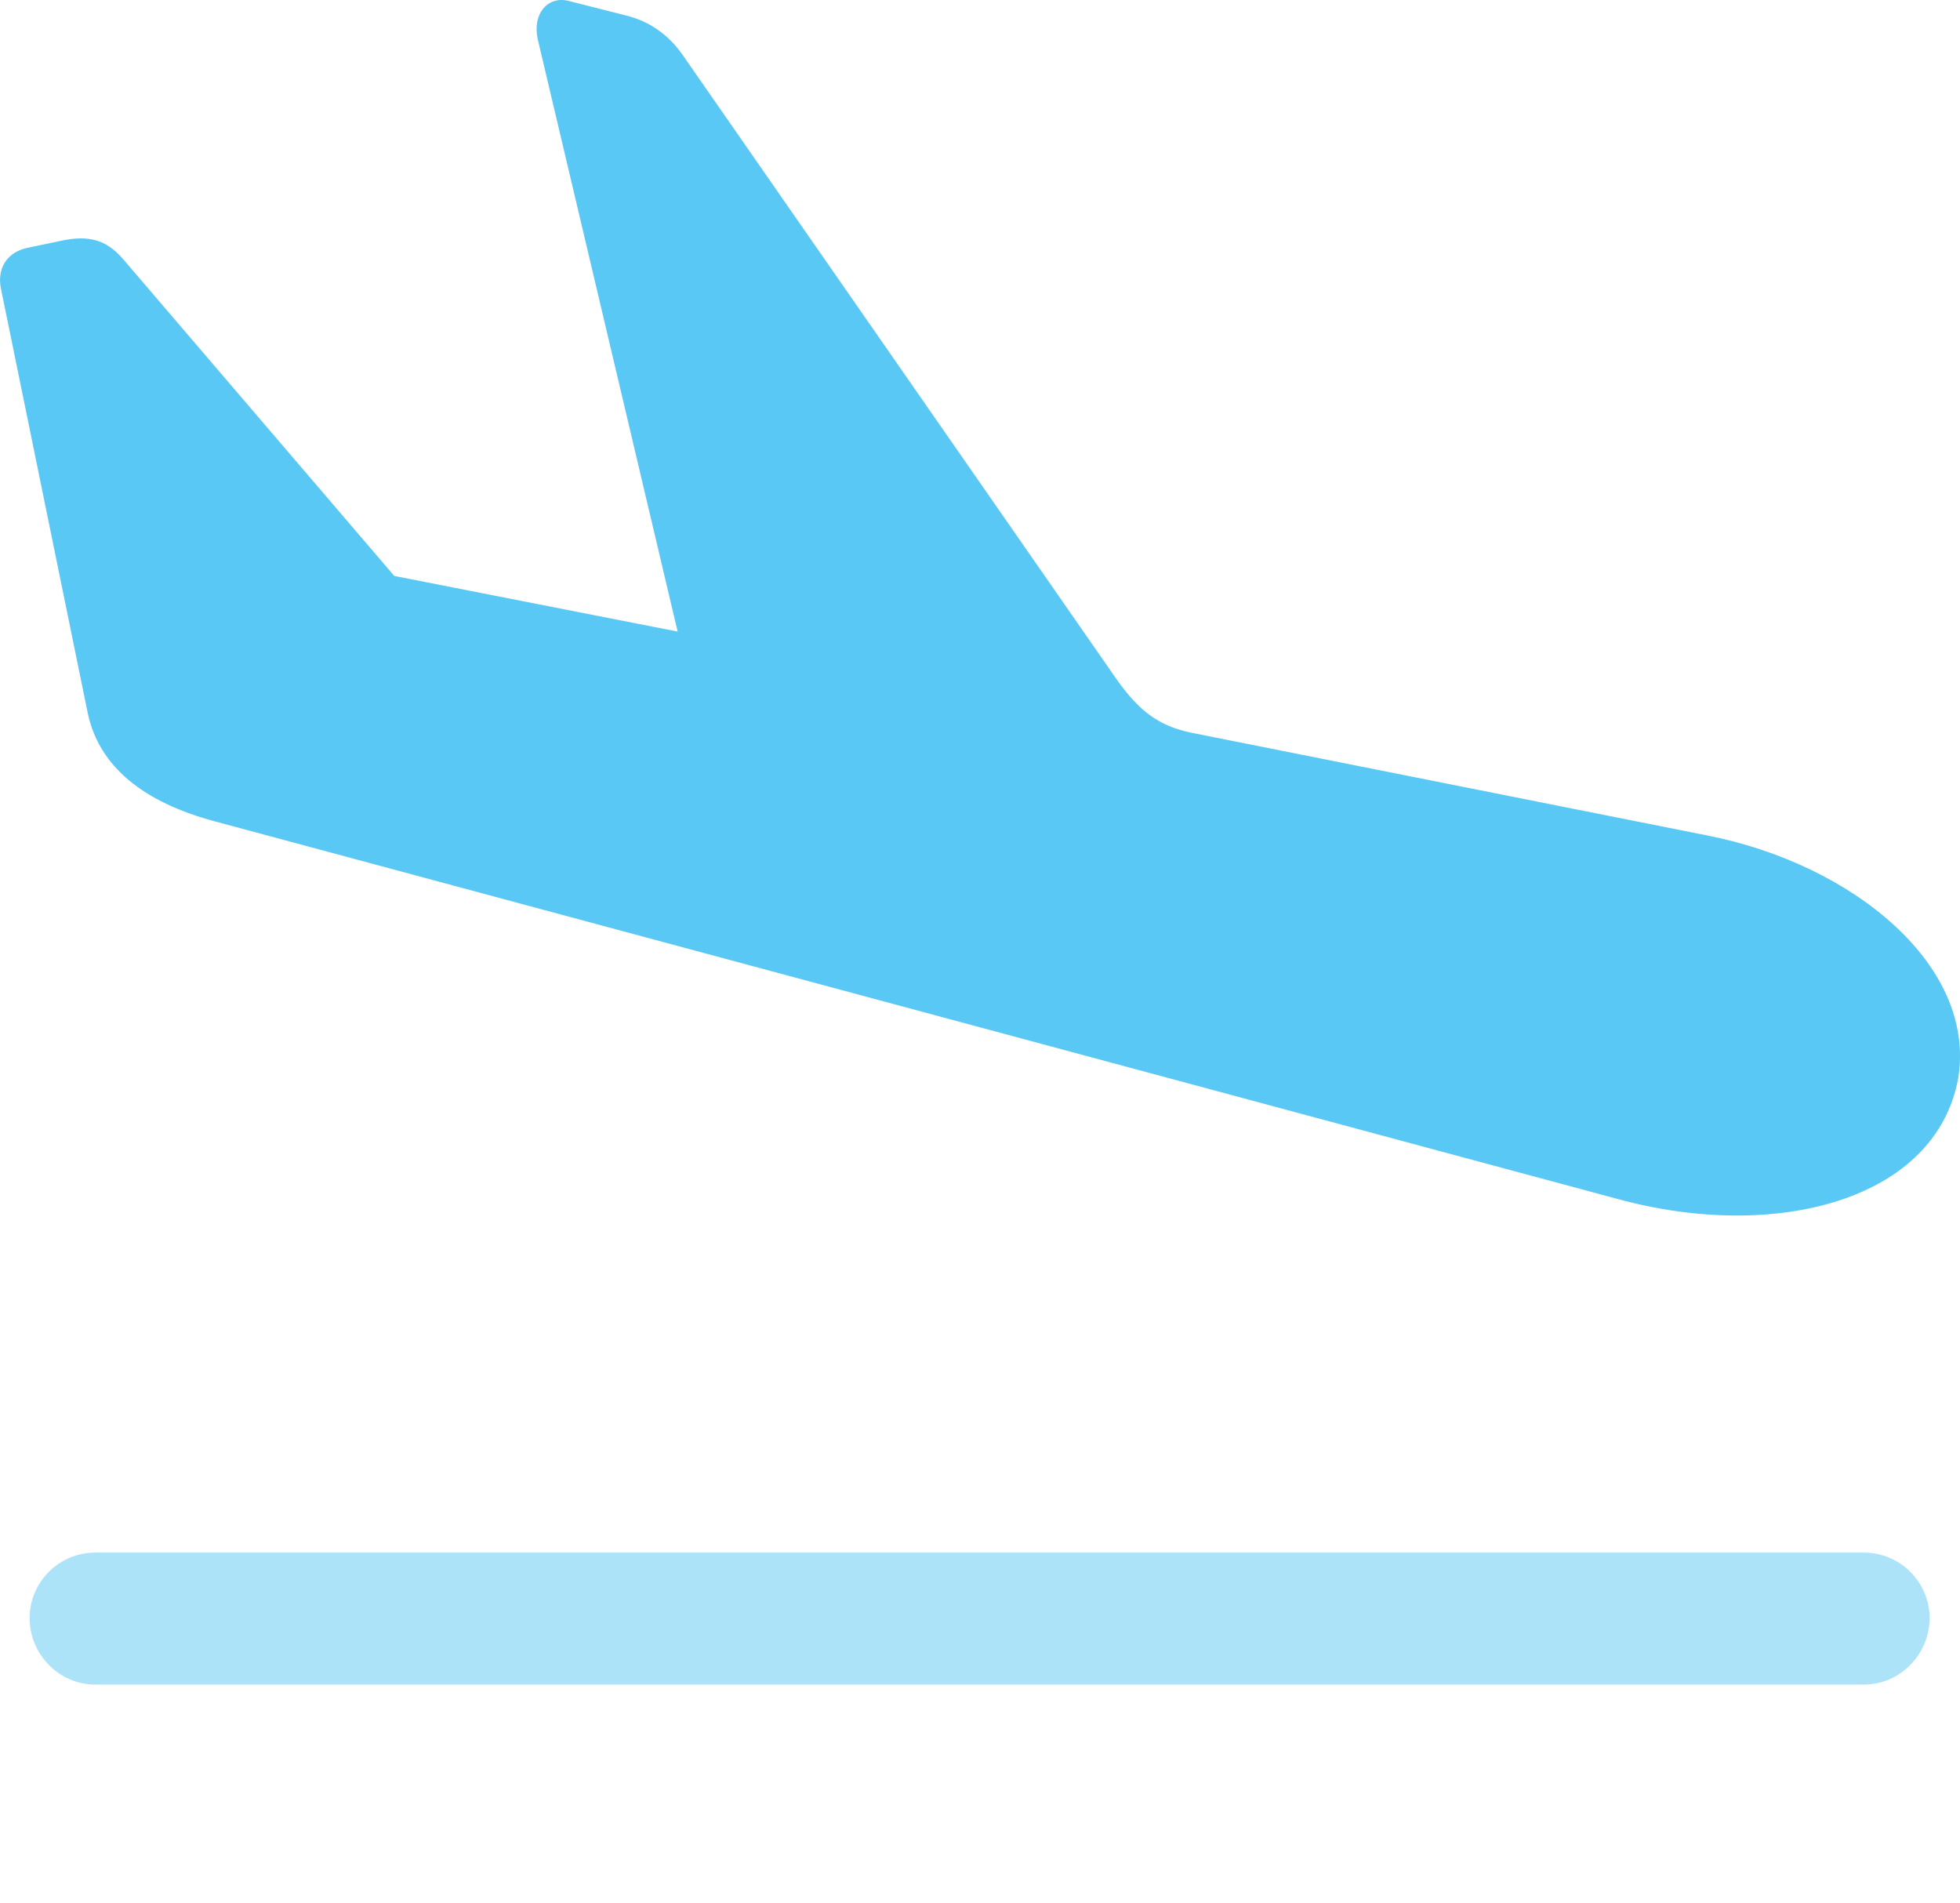 <?xml version="1.0" encoding="UTF-8"?>
<!--Generator: Apple Native CoreSVG 175.5-->
<!DOCTYPE svg
PUBLIC "-//W3C//DTD SVG 1.1//EN"
       "http://www.w3.org/Graphics/SVG/1.1/DTD/svg11.dtd">
<svg version="1.1" xmlns="http://www.w3.org/2000/svg" xmlns:xlink="http://www.w3.org/1999/xlink" width="29.19" height="28.332">
 <g>
  <rect height="28.332" opacity="0" width="29.19" x="0" y="0"/>
  <path d="M1.417 25.085L27.76 25.085C28.297 25.085 28.737 24.634 28.737 24.096C28.737 23.559 28.297 23.12 27.76 23.12L1.417 23.12C0.88 23.12 0.441 23.559 0.441 24.096C0.441 24.634 0.88 25.085 1.417 25.085Z" fill="#5ac8f5" fill-opacity="0.5"/>
  <path d="M3.2 12.231L24.11 17.859C26.454 18.494 28.834 17.871 29.164 16.052C29.433 14.38 27.601 12.866 25.416 12.439L17.811 10.925C17.287 10.828 16.981 10.62 16.615 10.095L10.158 0.806C9.95 0.513 9.669 0.317 9.328 0.232L8.461 0.012C8.156-0.061 7.924 0.207 8.009 0.586L10.353 10.51L11.122 9.607L4.713 8.349L6.764 9.619L1.832 3.857C1.588 3.577 1.332 3.491 0.892 3.589L0.429 3.686C0.099 3.747-0.047 4.004 0.014 4.297L1.307 10.62C1.478 11.426 2.15 11.95 3.2 12.231Z" fill="#5ac8f5"/>
 </g>
</svg>
